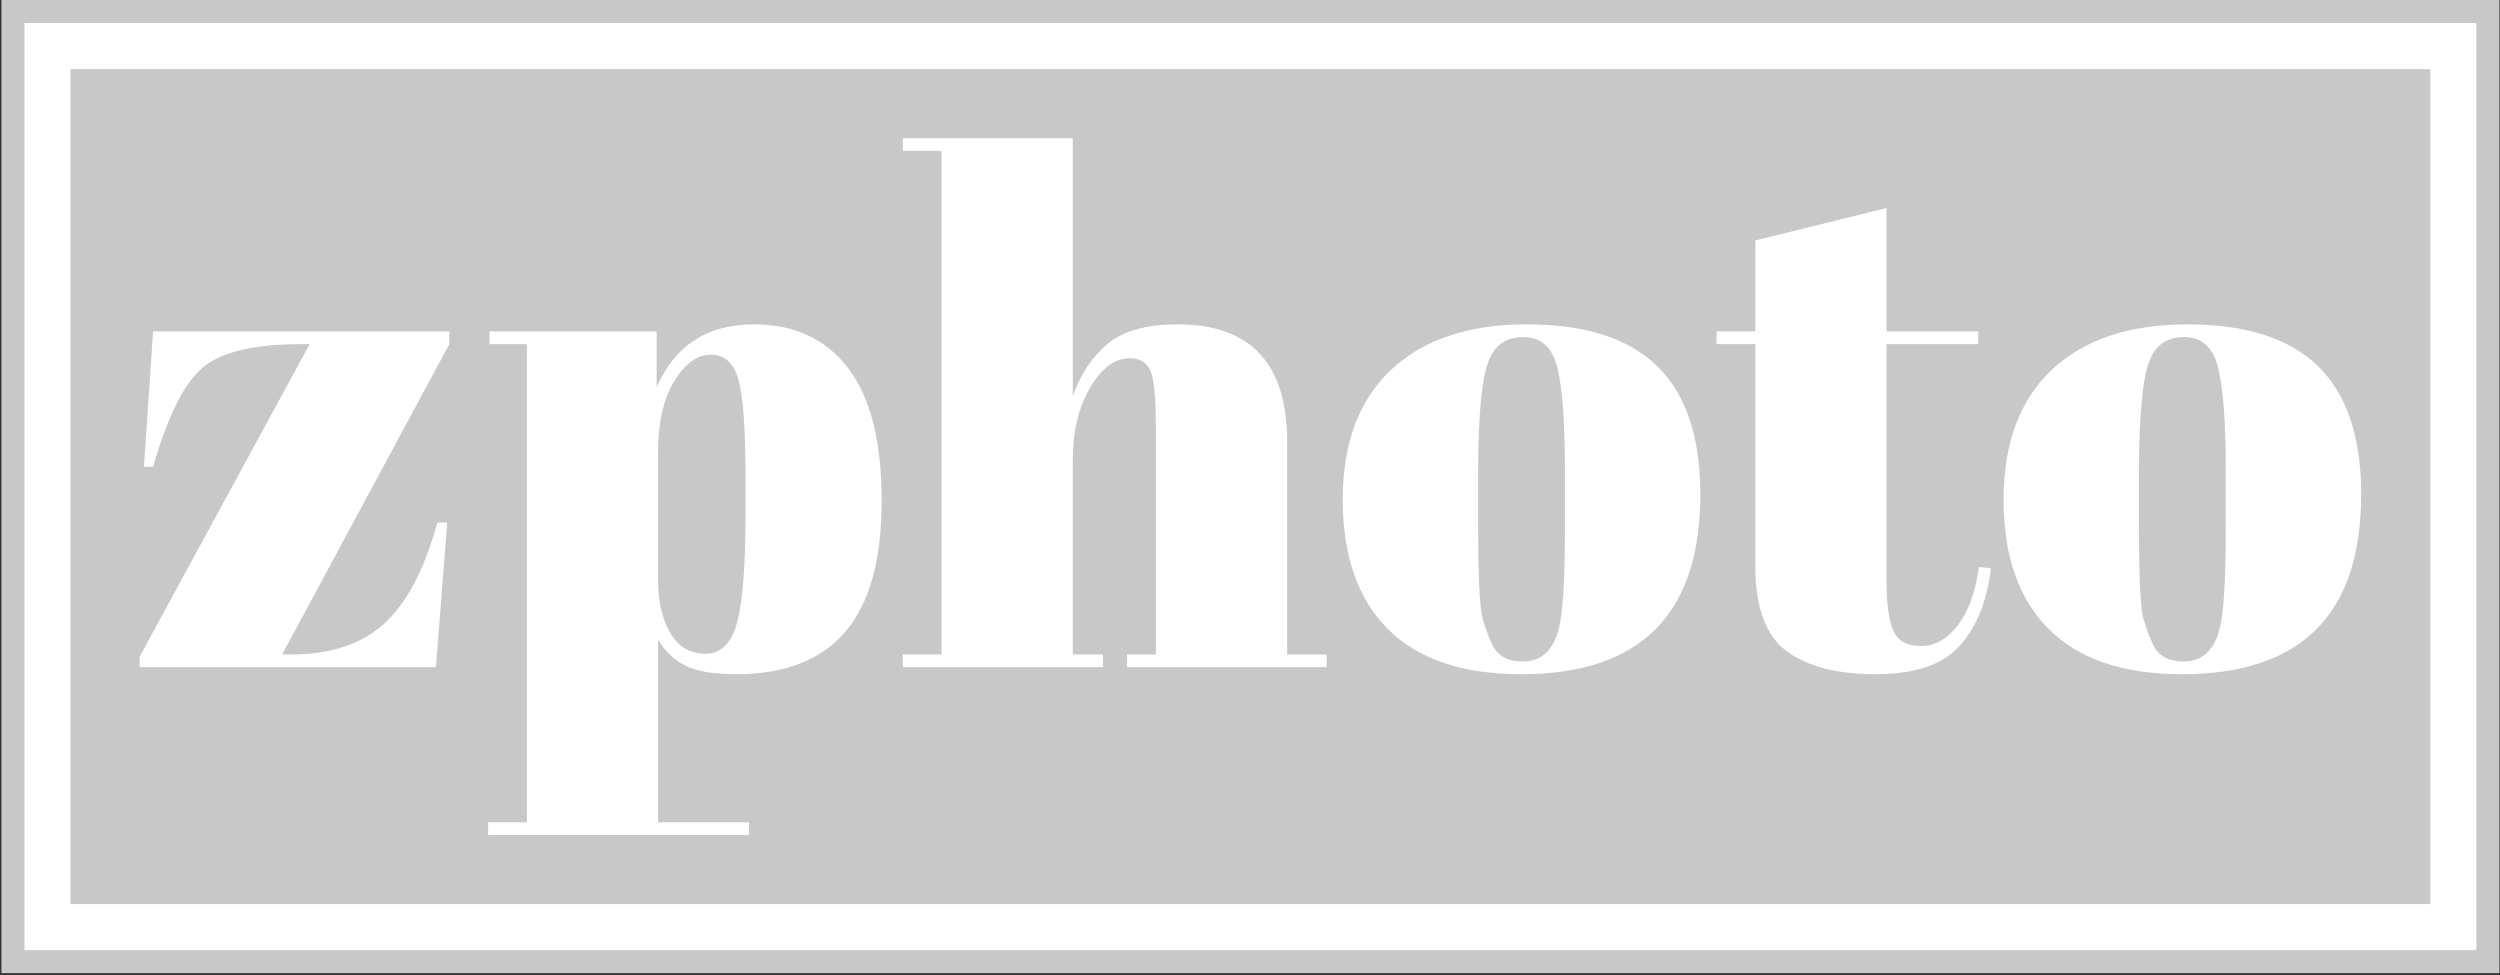 <svg xmlns="http://www.w3.org/2000/svg" version="1.1" xmlns:xlink="http://www.w3.org/1999/xlink" xmlns:svgjs="http://svgjs.dev/svgjs" viewBox="0 0 2000 780"><rect x="0" y="0" width="2000" height="780" fill="#333333" stroke="none"/><g transform="matrix(1,0,0,1,0.34,-0.732)"><svg viewBox="0 0 356 139" data-background-color="#ffffff" preserveAspectRatio="xMidYMid meet" height="780" width="2000" xmlns="http://www.w3.org/2000/svg" xmlns:xlink="http://www.w3.org/1999/xlink"><g id="tight-bounds" transform="matrix(1,0,0,1,-0.06,0.13)"><svg viewBox="0 0 356.121 138.739" height="138.739" width="356.121"><g><svg viewBox="0 0 356.121 138.739" height="138.739" width="356.121"><g><svg viewBox="0 0 356.121 138.739" height="138.739" width="356.121"><g><path d="M0 138.739v-138.739h356.121v138.739z" fill="#c8c8c8" stroke="transparent" stroke-width="0" rx="0%" data-fill-palette-color="tertiary"></path><path d="M3.283 135.456v-132.173h349.554v132.173z" fill="#ffffff" stroke="transparent" stroke-width="0" rx="0%" data-fill-palette-color="quaternary"></path><path d="M9.85 128.889v-119.039h336.421v119.039z" fill="#c8c8c8" stroke="transparent" stroke-width="0" data-fill-palette-color="tertiary"></path></g><g transform="matrix(1,0,0,1,19.7,19.7)" id="textblocktransform"><svg viewBox="0 0 316.721 99.34" height="99.34" width="316.721" id="textblock"><g><svg viewBox="0 0 316.721 99.34" height="99.34" width="316.721"><g transform="matrix(1,0,0,1,0,0)"><svg width="316.721" viewBox="1.8 -37.5 157.49 49.4" height="99.34" data-palette-color="#ffffff"><path d="M2.75-23.8L23.75-23.8 23.75-22.9 11.9-0.9 12.55-0.9Q16.75-0.9 19.15-3.1 21.55-5.3 22.9-10.25L22.9-10.25 23.6-10.25 22.8 0 1.8 0 1.8-0.75 13.85-22.9 13.3-22.9Q8.25-22.9 6.28-21.25 4.3-19.6 2.75-14.2L2.75-14.2 2.1-14.2 2.75-23.8ZM44.75-13.45Q44.75-18.6 44.25-20.38 43.75-22.15 42.3-22.15 40.85-22.15 39.7-20.28 38.55-18.4 38.55-15.25L38.55-15.25 38.55-6.1Q38.55-3.95 39.4-2.45 40.25-0.95 41.9-0.95 43.55-0.95 44.15-3.15 44.75-5.35 44.75-10.85L44.75-10.85 44.75-13.45ZM26.6-23.8L38.45-23.8 38.45-19.85Q40.4-24.3 45.35-24.3L45.35-24.3Q49.65-24.3 52.02-21.2 54.4-18.1 54.4-11.8 54.4-5.5 51.82-2.5 49.25 0.5 44.1 0.5L44.1 0.5Q41.7 0.5 40.5-0.1 39.3-0.7 38.55-1.95L38.55-1.95 38.55 11 45 11 45 11.9 26.5 11.9 26.5 11 29.25 11 29.25-22.9 26.6-22.9 26.6-23.8ZM55.9-36.6L55.9-37.5 67.95-37.5 67.95-19.2Q68.75-21.5 70.4-22.9 72.05-24.3 75.4-24.3L75.4-24.3Q83.15-24.3 83.15-15.95L83.15-15.95 83.15-0.9 85.95-0.9 85.95 0 71.8 0 71.8-0.9 73.84-0.9 73.84-17.15Q73.84-20.15 73.45-21.03 73.05-21.9 72-21.9L72-21.9Q70.4-21.9 69.17-19.8 67.95-17.7 67.95-14.7L67.95-14.7 67.95-0.9 70.09-0.9 70.09 0 55.9 0 55.9-0.9 58.65-0.9 58.65-36.6 55.9-36.6ZM102.84-9.85L102.84-9.85 102.84-14.1Q102.84-18.95 102.32-21.18 101.79-23.4 99.89-23.4L99.89-23.4Q98.79-23.4 98.12-22.78 97.44-22.15 97.14-20.7L97.14-20.7Q96.69-18.45 96.69-13.85L96.69-13.85 96.69-9.95Q96.69-4.5 97.02-3.4 97.34-2.3 97.69-1.6L97.69-1.6Q98.24-0.4 99.84-0.4L99.84-0.4Q101.79-0.4 102.39-2.65L102.39-2.65Q102.84-4.25 102.84-9.85ZM99.74 0.5Q93.49 0.5 90.29-2.7 87.09-5.9 87.09-11.88 87.09-17.85 90.52-21.08 93.94-24.3 100.14-24.3 106.34-24.3 109.39-21.33 112.44-18.35 112.44-12.25L112.44-12.25Q112.44 0.5 99.74 0.5L99.74 0.5ZM116.34-7.15L116.34-7.15 116.34-22.9 113.59-22.9 113.59-23.8 116.34-23.8 116.34-30.25 125.64-32.55 125.64-23.8 132.14-23.8 132.14-22.9 125.64-22.9 125.64-6.05Q125.64-3.7 126.12-2.6 126.59-1.5 128.09-1.5 129.59-1.5 130.72-3 131.84-4.5 132.19-7.1L132.19-7.1 133.04-7Q132.64-3.55 130.84-1.53 129.04 0.5 124.89 0.5 120.74 0.5 118.54-1.15 116.34-2.8 116.34-7.15ZM149.69-9.85L149.69-9.85 149.69-14.1Q149.69-18.95 149.16-21.18 148.64-23.4 146.74-23.4L146.74-23.4Q145.64-23.4 144.96-22.78 144.29-22.15 143.99-20.7L143.99-20.7Q143.54-18.45 143.54-13.85L143.54-13.85 143.54-9.95Q143.54-4.5 143.86-3.4 144.19-2.3 144.54-1.6L144.54-1.6Q145.09-0.4 146.69-0.4L146.69-0.4Q148.64-0.4 149.24-2.65L149.24-2.65Q149.69-4.25 149.69-9.85ZM146.59 0.5Q140.34 0.5 137.14-2.7 133.94-5.9 133.94-11.88 133.94-17.85 137.36-21.08 140.79-24.3 146.99-24.3 153.19-24.3 156.24-21.33 159.29-18.35 159.29-12.25L159.29-12.25Q159.29 0.5 146.59 0.5L146.59 0.5Z" opacity="1" transform="matrix(1,0,0,1,0,0)" fill="#ffffff" class="wordmark-text-0" data-fill-palette-color="quaternary" id="text-0"></path></svg></g></svg></g></svg></g></svg></g><g></g></svg></g><defs></defs></svg><rect width="356.121" height="138.739" fill="none" stroke="none" visibility="hidden"></rect></g></svg></g></svg>